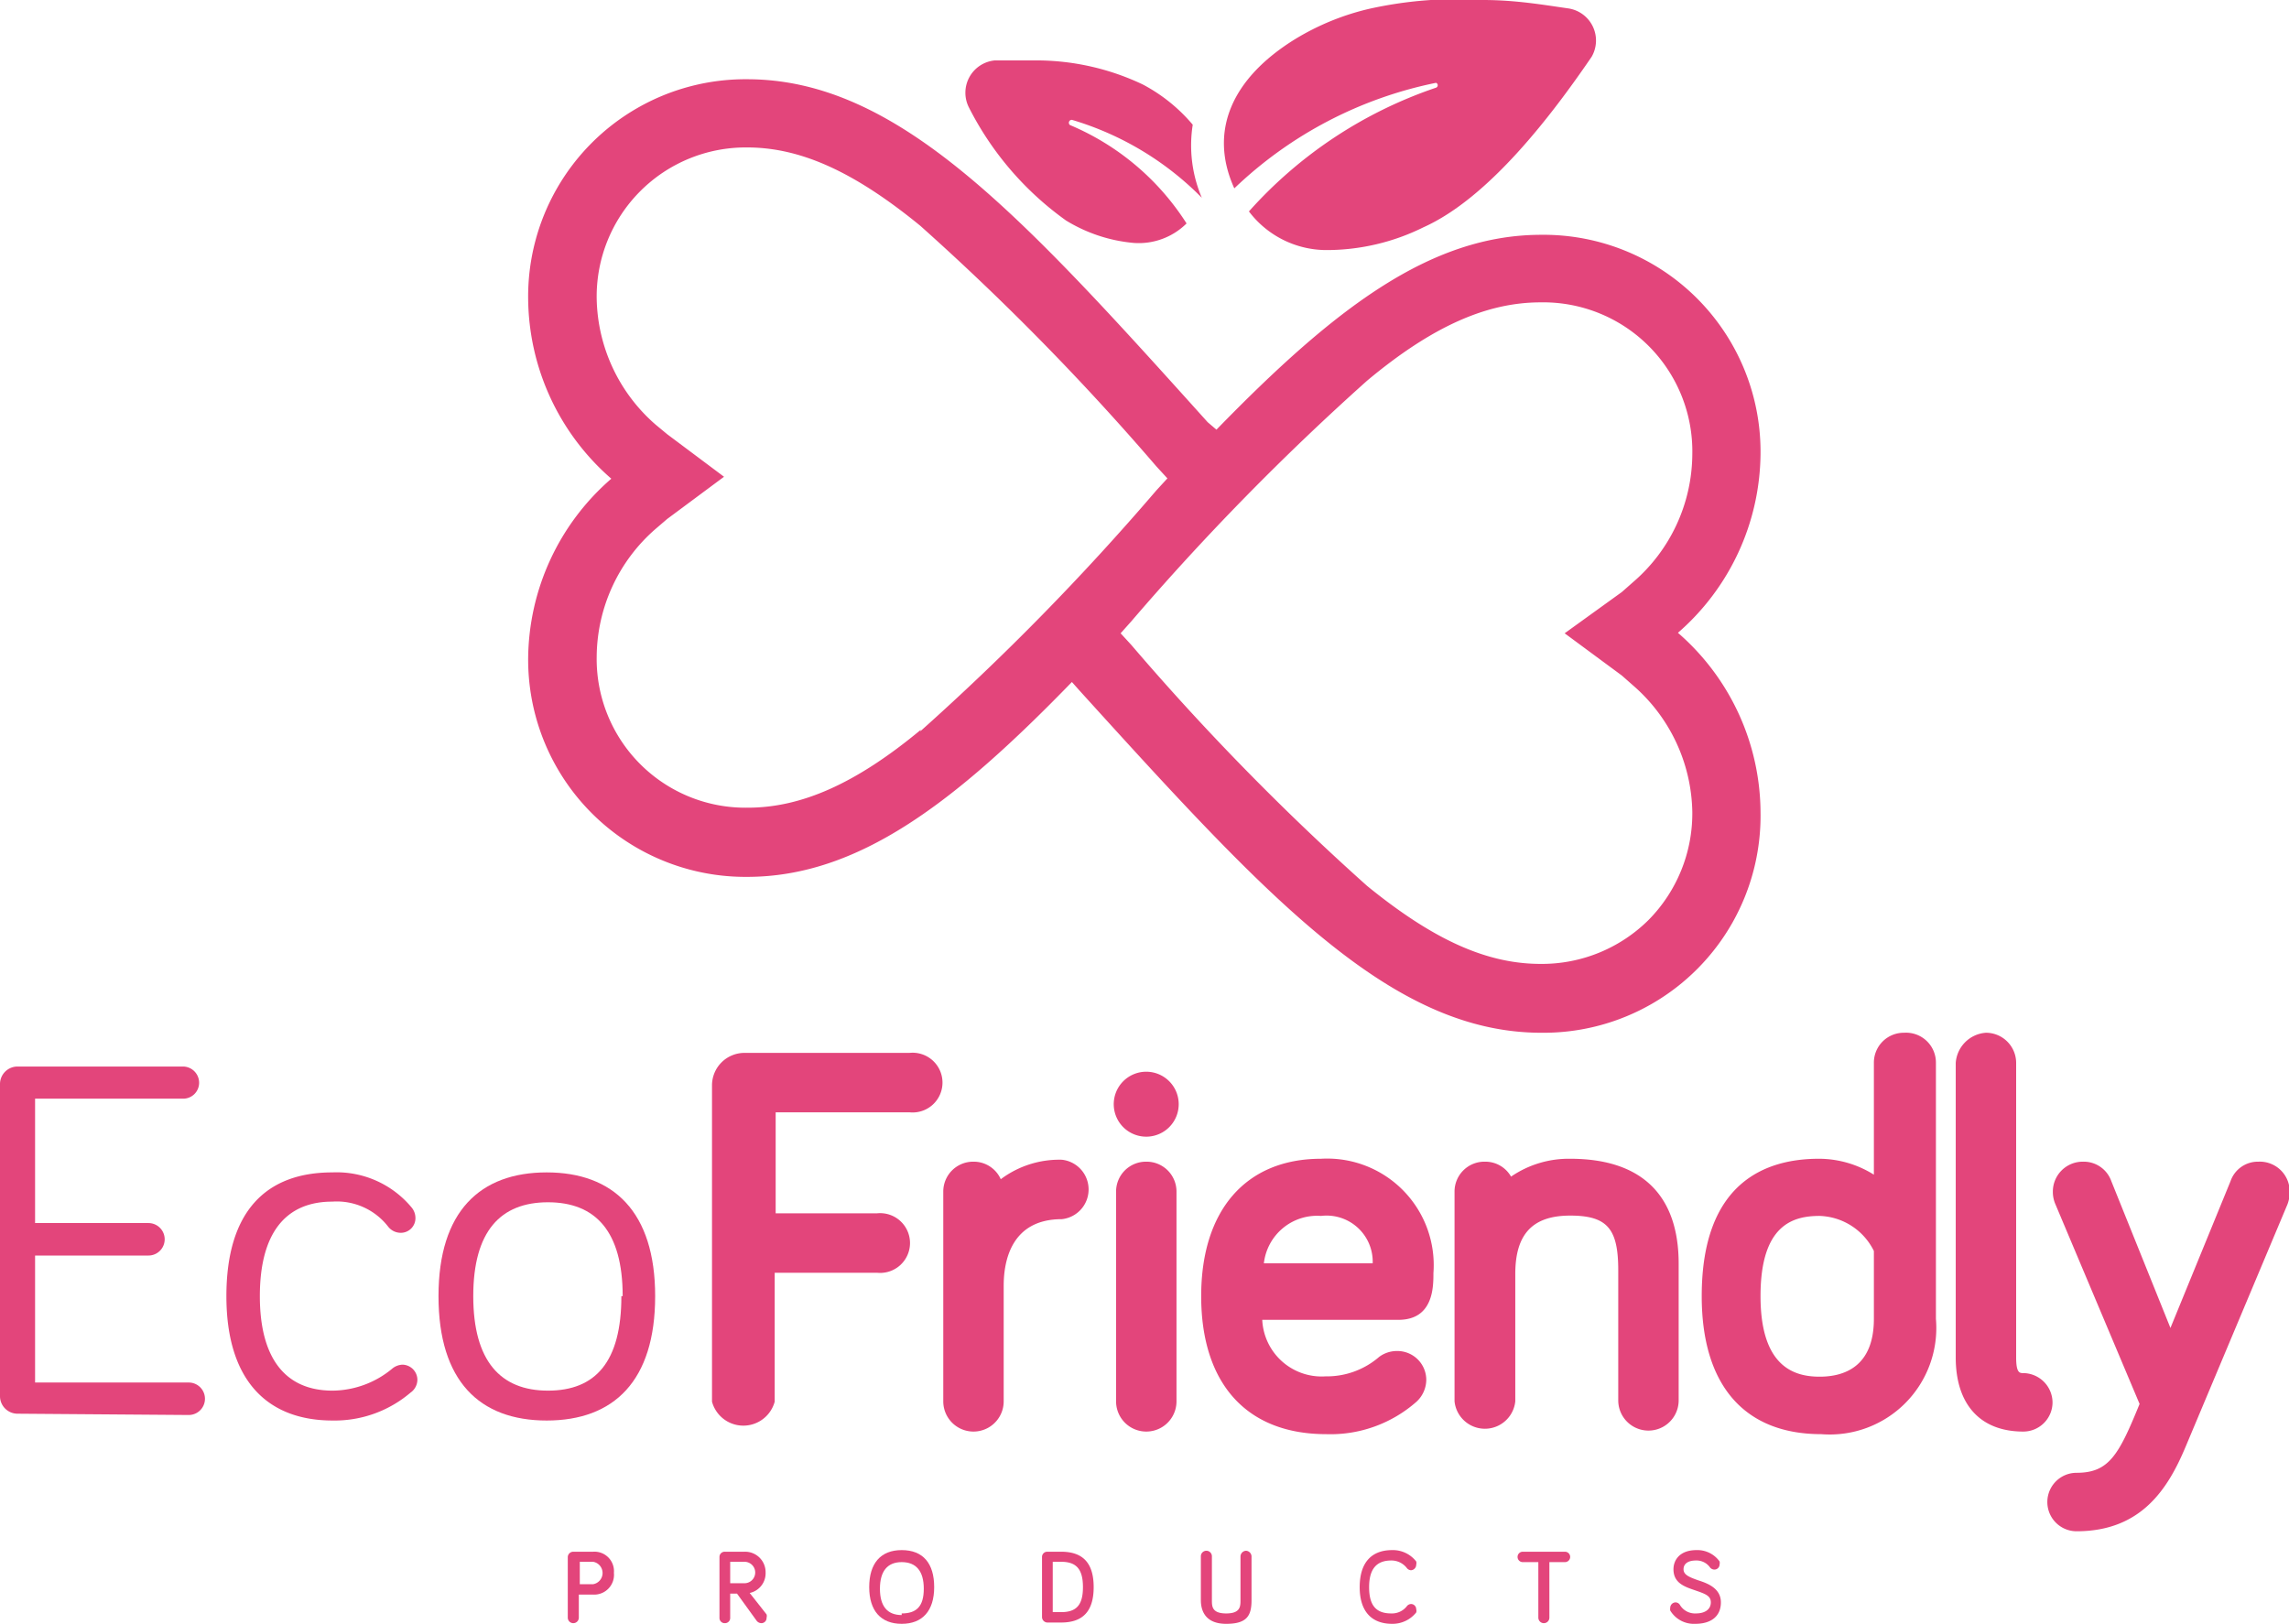 <svg xmlns="http://www.w3.org/2000/svg" viewBox="0 0 70.47 50"><title>z-ecofriendly</title><g id="Camada_2" data-name="Camada 2"><g id="Capa_1" data-name="Capa 1"><path d="M51.64,19.5A7.38,7.38,0,0,0,54.2,14a6.68,6.68,0,0,0-6.75-6.77c-3.43,0-6.39,2.29-10,6L37.18,13C31.44,6.62,27.65,2.44,23,2.44A6.69,6.69,0,0,0,16.26,9.2a7.42,7.42,0,0,0,2.56,5.54,7.4,7.4,0,0,0-2.56,5.54A6.69,6.69,0,0,0,23,27c3.42,0,6.39-2.28,10-6l.24.27C39,27.62,42.81,31.8,47.45,31.8A6.68,6.68,0,0,0,54.2,25a7.36,7.36,0,0,0-2.56-5.53m-23.29,3c-2,1.66-3.68,2.4-5.33,2.4a4.58,4.58,0,0,1-4.65-4.65,5.26,5.26,0,0,1,1.82-3.94l.35-.3,1.75-1.3-1.75-1.31-.35-.29A5.26,5.26,0,0,1,18.37,9.2,4.59,4.59,0,0,1,23,4.54c1.65,0,3.3.75,5.33,2.41a78.5,78.5,0,0,1,7.27,7.41h0l.34.37-.34.37h0a77.56,77.56,0,0,1-7.27,7.42m22.41,5.82a4.66,4.66,0,0,1-3.31,1.34c-1.66,0-3.3-.74-5.34-2.4a77.62,77.62,0,0,1-7.26-7.42h0l-.33-.36.33-.37h0a78.55,78.55,0,0,1,7.26-7.41c2-1.67,3.68-2.41,5.34-2.41A4.59,4.59,0,0,1,52.1,14a5.23,5.23,0,0,1-1.83,3.93l-.34.3L48.17,19.5l1.76,1.3.34.3A5.27,5.27,0,0,1,52.1,25a4.67,4.67,0,0,1-1.34,3.32" fill="#e3457b"/><path d="M36.53,6.88a2.09,2.09,0,0,1-1.63.6h0a4.8,4.8,0,0,1-2.08-.69,9.61,9.61,0,0,1-3-3.5,1,1,0,0,1,.81-1.43c.39,0,.81,0,1.24,0a7.64,7.64,0,0,1,3.31.74,5.15,5.15,0,0,1,1.54,1.24A4.11,4.11,0,0,0,37,6.09,9.34,9.34,0,0,0,33,3.69a.09.09,0,0,0-.06.16A7.88,7.88,0,0,1,36.53,6.88ZM43.82,7a6.72,6.72,0,0,1-3,.7,3,3,0,0,1-2.37-1.19A13.53,13.53,0,0,1,44.21,2.7a.08.08,0,0,0,0-.15A12.6,12.6,0,0,0,38,5.8h0c-.79-1.74-.1-3.38,1.88-4.6A7.76,7.76,0,0,1,42.16.27,12.44,12.44,0,0,1,45.66,0c1,0,1.86.15,2.63.26A1,1,0,0,1,49,1.75C47.79,3.52,45.85,6.09,43.82,7Z" fill="#e3457b"/><path d="M.54,43.53A.54.54,0,0,1,0,43V33.38a.54.54,0,0,1,.54-.54h5.1a.5.5,0,0,1,.49.5.49.49,0,0,1-.49.49H1.08v3.83H4.57a.49.49,0,1,1,0,1H1.08v3.91H5.81a.49.49,0,1,1,0,1Z" fill="#e3457b"/><path d="M10.23,36.1a3,3,0,0,1,2.45,1.09.51.51,0,0,1,.11.31.45.45,0,0,1-.46.46.49.49,0,0,1-.38-.19A2,2,0,0,0,10.23,37C8.77,37,8,38,8,39.91s.78,2.91,2.24,2.91a2.91,2.91,0,0,0,1.85-.69.53.53,0,0,1,.3-.11.47.47,0,0,1,.46.46.49.49,0,0,1-.21.4,3.6,3.6,0,0,1-2.4.86c-2,0-3.27-1.22-3.27-3.83S8.19,36.1,10.23,36.1Z" fill="#e3457b"/><path d="M20.17,39.91c0,2.61-1.27,3.83-3.34,3.83s-3.33-1.22-3.33-3.83,1.28-3.81,3.33-3.81S20.17,37.31,20.17,39.91Zm-1,0c0-2-.84-2.89-2.3-2.89s-2.3.89-2.3,2.89.84,2.91,2.3,2.91S19.13,41.94,19.13,39.91Z" fill="#e3457b"/><path d="M28,32.42H22.92a1,1,0,0,0-1,1v9.74a1,1,0,0,0,1.93,0V39.19H27a.92.92,0,1,0,0-1.83H23.88V34.25H28a.92.92,0,1,0,0-1.83Z" fill="#e3457b"/><path d="M32.69,35.71a3,3,0,0,0-1.88.6.91.91,0,0,0-.84-.54.92.92,0,0,0-.93.93v6.45a.93.93,0,0,0,1.86,0V39.59c0-.76.23-2.05,1.79-2.05a.92.92,0,0,0,0-1.83Z" fill="#e3457b"/><path d="M35.29,35.77a.92.92,0,0,0-.93.93v6.45a.93.93,0,0,0,1.86,0V36.7A.92.92,0,0,0,35.29,35.77Z" fill="#e3457b"/><path d="M35.29,33a1,1,0,0,0-1,1.06,1,1,0,1,0,1-1.06Z" fill="#e3457b"/><path d="M44.13,39.2a3.28,3.28,0,0,0-3.46-3.52c-2.31,0-3.69,1.58-3.69,4.23s1.36,4.25,3.85,4.25a4,4,0,0,0,2.78-1,.93.93,0,0,0,.3-.67A.89.89,0,0,0,43,41.6a.91.91,0,0,0-.54.18,2.46,2.46,0,0,1-1.65.6,1.83,1.83,0,0,1-1.95-1.74h4.19C44.13,40.64,44.13,39.63,44.13,39.2Zm-3.46-1.76a1.42,1.42,0,0,1,1.59,1.46H38.91A1.65,1.65,0,0,1,40.67,37.44Z" fill="#e3457b"/><path d="M48.34,35.68a3.14,3.14,0,0,0-1.82.55.91.91,0,0,0-.8-.46.92.92,0,0,0-.94.93v6.45a.94.94,0,0,0,1.87,0V39.23c0-1.23.53-1.8,1.69-1.8s1.48.42,1.48,1.69v4a.93.93,0,0,0,1.86,0V38.91C51.68,36.79,50.53,35.68,48.34,35.68Z" fill="#e3457b"/><path d="M58.62,31.8a.92.92,0,0,0-.93.93v3.44A3.19,3.19,0,0,0,56,35.68c-1.65,0-3.61.73-3.61,4.23,0,2.74,1.31,4.25,3.68,4.25a3.28,3.28,0,0,0,3.53-3.55V32.73A.92.92,0,0,0,58.62,31.8Zm-.93,8.81c0,1.47-.91,1.78-1.67,1.78s-1.82-.28-1.82-2.48,1-2.47,1.82-2.47a1.93,1.93,0,0,1,1.67,1.08Z" fill="#e3457b"/><path d="M63.19,43.18a.91.91,0,0,0-.9-.9c-.11,0-.22,0-.22-.48V32.73a.93.93,0,0,0-.93-.93,1,1,0,0,0-.93.93V41.8c0,1.45.76,2.28,2.08,2.28A.9.9,0,0,0,63.19,43.18Z" fill="#e3457b"/><path d="M69.53,35.77a.89.89,0,0,0-.86.6l-1.85,4.52L65,36.37a.9.9,0,0,0-.87-.6.92.92,0,0,0-.93.93.94.94,0,0,0,.07.36l2.6,6.17c-.64,1.57-.94,2.12-1.94,2.12a.9.9,0,0,0,0,1.8c2,0,2.82-1.32,3.36-2.61l3.13-7.45v0a1,1,0,0,0,.07-.35A.92.92,0,0,0,69.53,35.77Z" fill="#e3457b"/><path d="M18.26,47.78h-.61a.17.17,0,0,0-.17.16v1.87a.17.17,0,1,0,.34,0V49.1h.44a.61.61,0,0,0,.64-.67A.6.6,0,0,0,18.26,47.78Zm0,1h-.41v-.69h.41a.35.35,0,0,1,0,.69Z" fill="#e3457b"/><path d="M23.08,49.05a.62.62,0,0,0,.49-.63.63.63,0,0,0-.65-.64h-.6a.16.16,0,0,0-.17.16v1.87a.16.16,0,0,0,.17.17.16.16,0,0,0,.16-.17v-.74h.21l.6.83a.19.19,0,0,0,.15.08.16.16,0,0,0,.16-.17.17.17,0,0,0,0-.1Zm-.6-.3v-.66h.44a.33.33,0,0,1,0,.66Z" fill="#e3457b"/><path d="M27.76,47.73c-.65,0-1,.41-1,1.14s.36,1.13,1,1.13,1-.4,1-1.13S28.42,47.73,27.76,47.73Zm0,2c-.44,0-.67-.27-.67-.81s.23-.82.67-.82.68.27.68.82S28.21,49.68,27.76,49.68Z" fill="#e3457b"/><path d="M32.67,47.78h-.43a.16.16,0,0,0-.16.16v1.85a.17.17,0,0,0,.16.17h.43c.68,0,1-.36,1-1.09S33.35,47.78,32.67,47.78Zm0,1.86h-.26V48.09h.26c.47,0,.67.23.67.78S33.14,49.64,32.67,49.64Z" fill="#e3457b"/><path d="M38.36,47.75a.18.18,0,0,0-.17.17v1.35c0,.19,0,.41-.44.41s-.44-.22-.44-.41V47.92a.17.17,0,0,0-.34,0v1.35c0,.33.14.73.78.73s.78-.25.78-.73V47.92A.18.18,0,0,0,38.36,47.75Z" fill="#e3457b"/><path d="M42.83,48.05a.6.6,0,0,1,.48.23.17.17,0,0,0,.13.07.17.17,0,0,0,.16-.17.19.19,0,0,0,0-.1.91.91,0,0,0-.74-.35c-.66,0-1,.41-1,1.14s.35,1.13,1,1.13a.93.93,0,0,0,.74-.35.17.17,0,0,0,0-.1.16.16,0,0,0-.16-.16.17.17,0,0,0-.13.07.58.58,0,0,1-.48.22c-.47,0-.68-.25-.68-.81S42.38,48.05,42.83,48.05Z" fill="#e3457b"/><path d="M48.18,47.78h-1.3a.16.16,0,1,0,0,.32h.48v1.71a.17.17,0,0,0,.34,0V48.1h.48a.16.16,0,1,0,0-.32Z" fill="#e3457b"/><path d="M52.28,48.66c-.28-.1-.45-.17-.45-.34s.14-.27.38-.27a.51.51,0,0,1,.44.22.18.18,0,0,0,.13.06.16.16,0,0,0,.16-.16.2.2,0,0,0,0-.09.84.84,0,0,0-.71-.35c-.53,0-.71.32-.71.59,0,.43.35.54.67.65s.48.17.48.37-.16.34-.46.34a.54.54,0,0,1-.49-.26.16.16,0,0,0-.14-.08.17.17,0,0,0-.16.17.24.24,0,0,0,0,.08.85.85,0,0,0,.77.41c.5,0,.79-.24.79-.66S52.6,48.76,52.28,48.66Z" fill="#e3457b"/></g></g></svg>